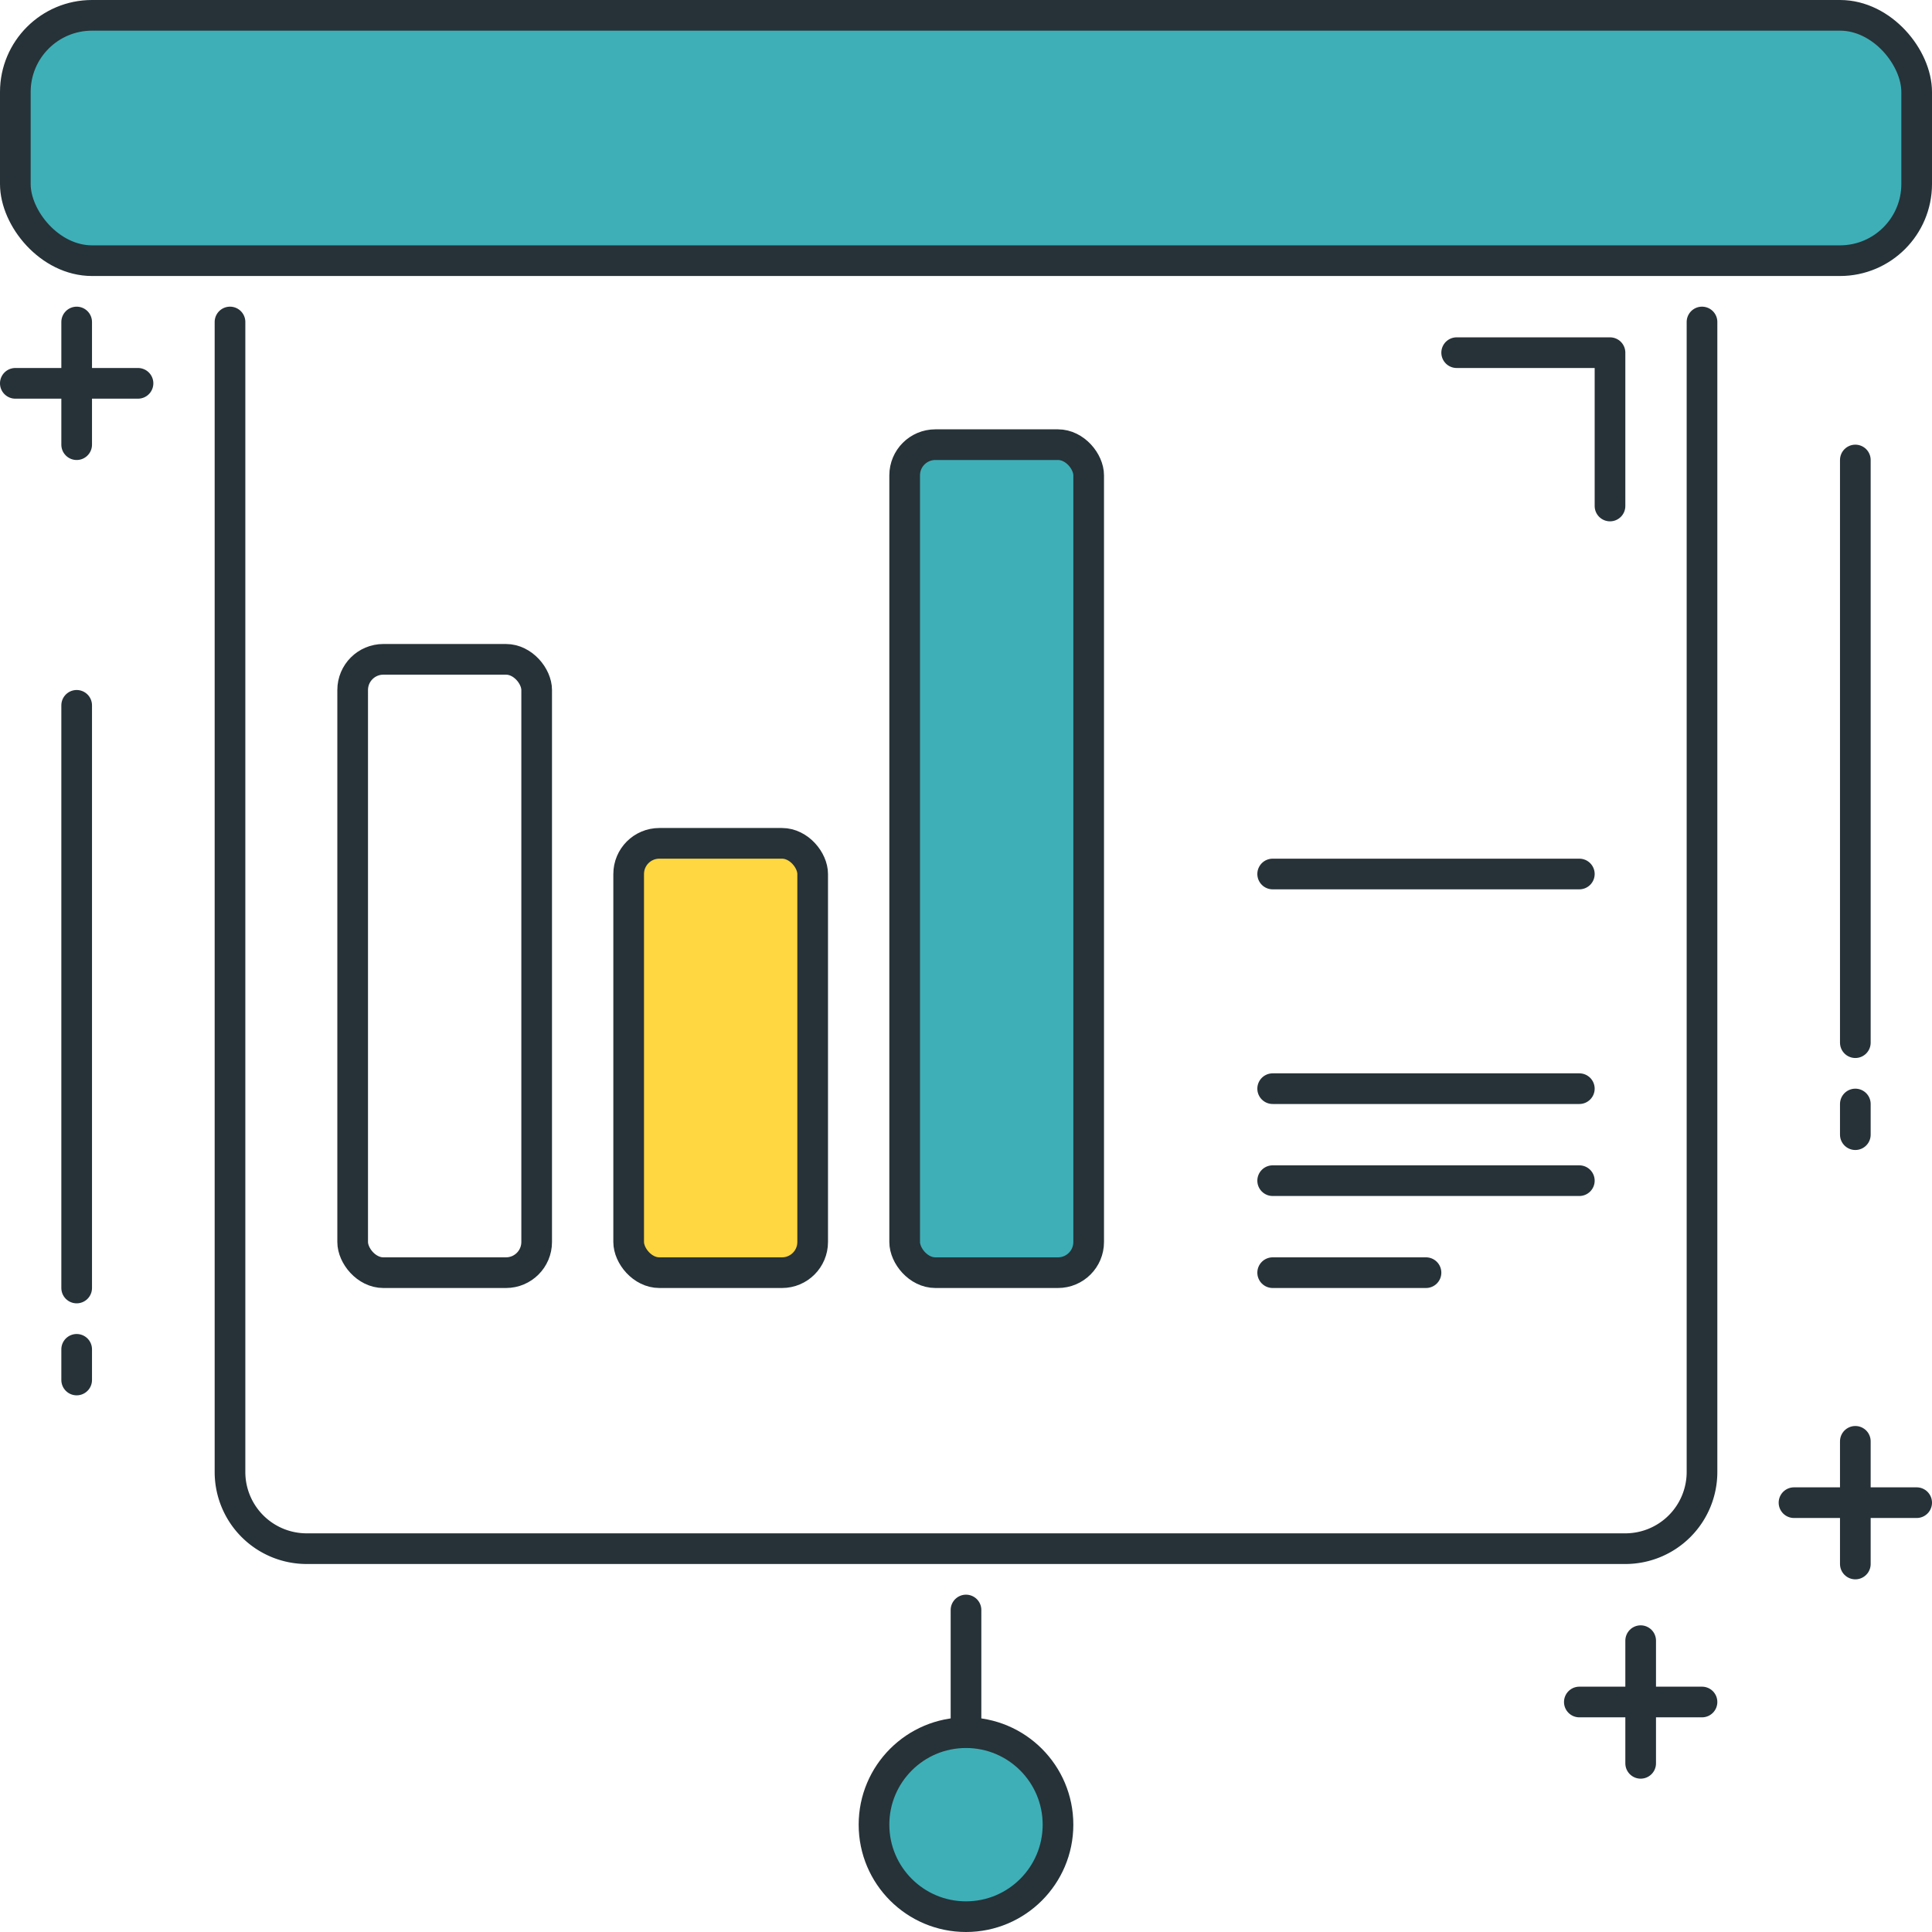 <svg xmlns="http://www.w3.org/2000/svg" viewBox="0 0 63 63"><defs><clipPath id="a"><path fill="none" d="M0 0h63v63H0z"/></clipPath></defs><title>advantages-item-3</title><g clip-path="url(#a)" data-name="Layer 1"><path fill="none" stroke="#263238" stroke-linecap="round" stroke-linejoin="round" d="M2.5 44v1M2.5 23v19M60.5 36v1M60.5 15v19M8.71 2.5v4M10.71 4.5h-4M2.5 10.5v4"/><g clip-path="url(#a)"><path fill="none" stroke="#263238" stroke-linecap="round" stroke-linejoin="round" d="M4.5 12.5h-4M55.5 10.5V48a2.5 2.5 0 0 1-2.5 2.5H10A2.5 2.5 0 0 1 7.5 48V10.5"/><path d="M60 8.5H3A2.5 2.5 0 0 1 .5 6V3A2.5 2.5 0 0 1 3 .5h57A2.5 2.5 0 0 1 62.5 3v3A2.5 2.5 0 0 1 60 8.5" fill="#3eafb7"/><rect x=".5" y=".5" width="62" height="8" rx="2.5" ry="2.5" fill="none" stroke="#263238" stroke-linecap="round" stroke-linejoin="round"/><rect x="11.5" y="21.5" width="6" height="20" rx="1" ry="1" fill="none" stroke="#263238" stroke-linecap="round" stroke-linejoin="round"/><path d="M34.5 41.5h-4a1 1 0 0 1-1-1v-25a1 1 0 0 1 1-1h4a1 1 0 0 1 1 1v25a1 1 0 0 1-1 1" fill="#3eafb7"/><rect x="29.5" y="14.5" width="6" height="27" rx="1" ry="1" fill="none" stroke="#263238" stroke-linecap="round" stroke-linejoin="round"/><path d="M25.5 41.5h-4a1 1 0 0 1-1-1v-12a1 1 0 0 1 1-1h4a1 1 0 0 1 1 1v12a1 1 0 0 1-1 1" fill="#ffd740"/><rect x="20.5" y="27.5" width="6" height="14" rx="1" ry="1" fill="none" stroke="#263238" stroke-linecap="round" stroke-linejoin="round"/><path fill="none" stroke="#263238" stroke-linecap="round" stroke-linejoin="round" d="M41.5 28.5h10M41.5 35.5h10M41.5 38.5h10M41.5 41.5h5M31.5 52.5v4"/><path d="M34.5 59.5a3 3 0 1 1-3-3 3 3 0 0 1 3 3" fill="#3eafb7"/><circle cx="31.5" cy="59.5" r="3" fill="none" stroke="#263238" stroke-linecap="round" stroke-linejoin="round"/><path fill="none" stroke="#263238" stroke-linecap="round" stroke-linejoin="round" d="M52.5 16.5v-5h-5M62.5 49h-4M60.5 47v4M55.5 55.5h-4M53.5 53.5v4"/></g></g></svg>